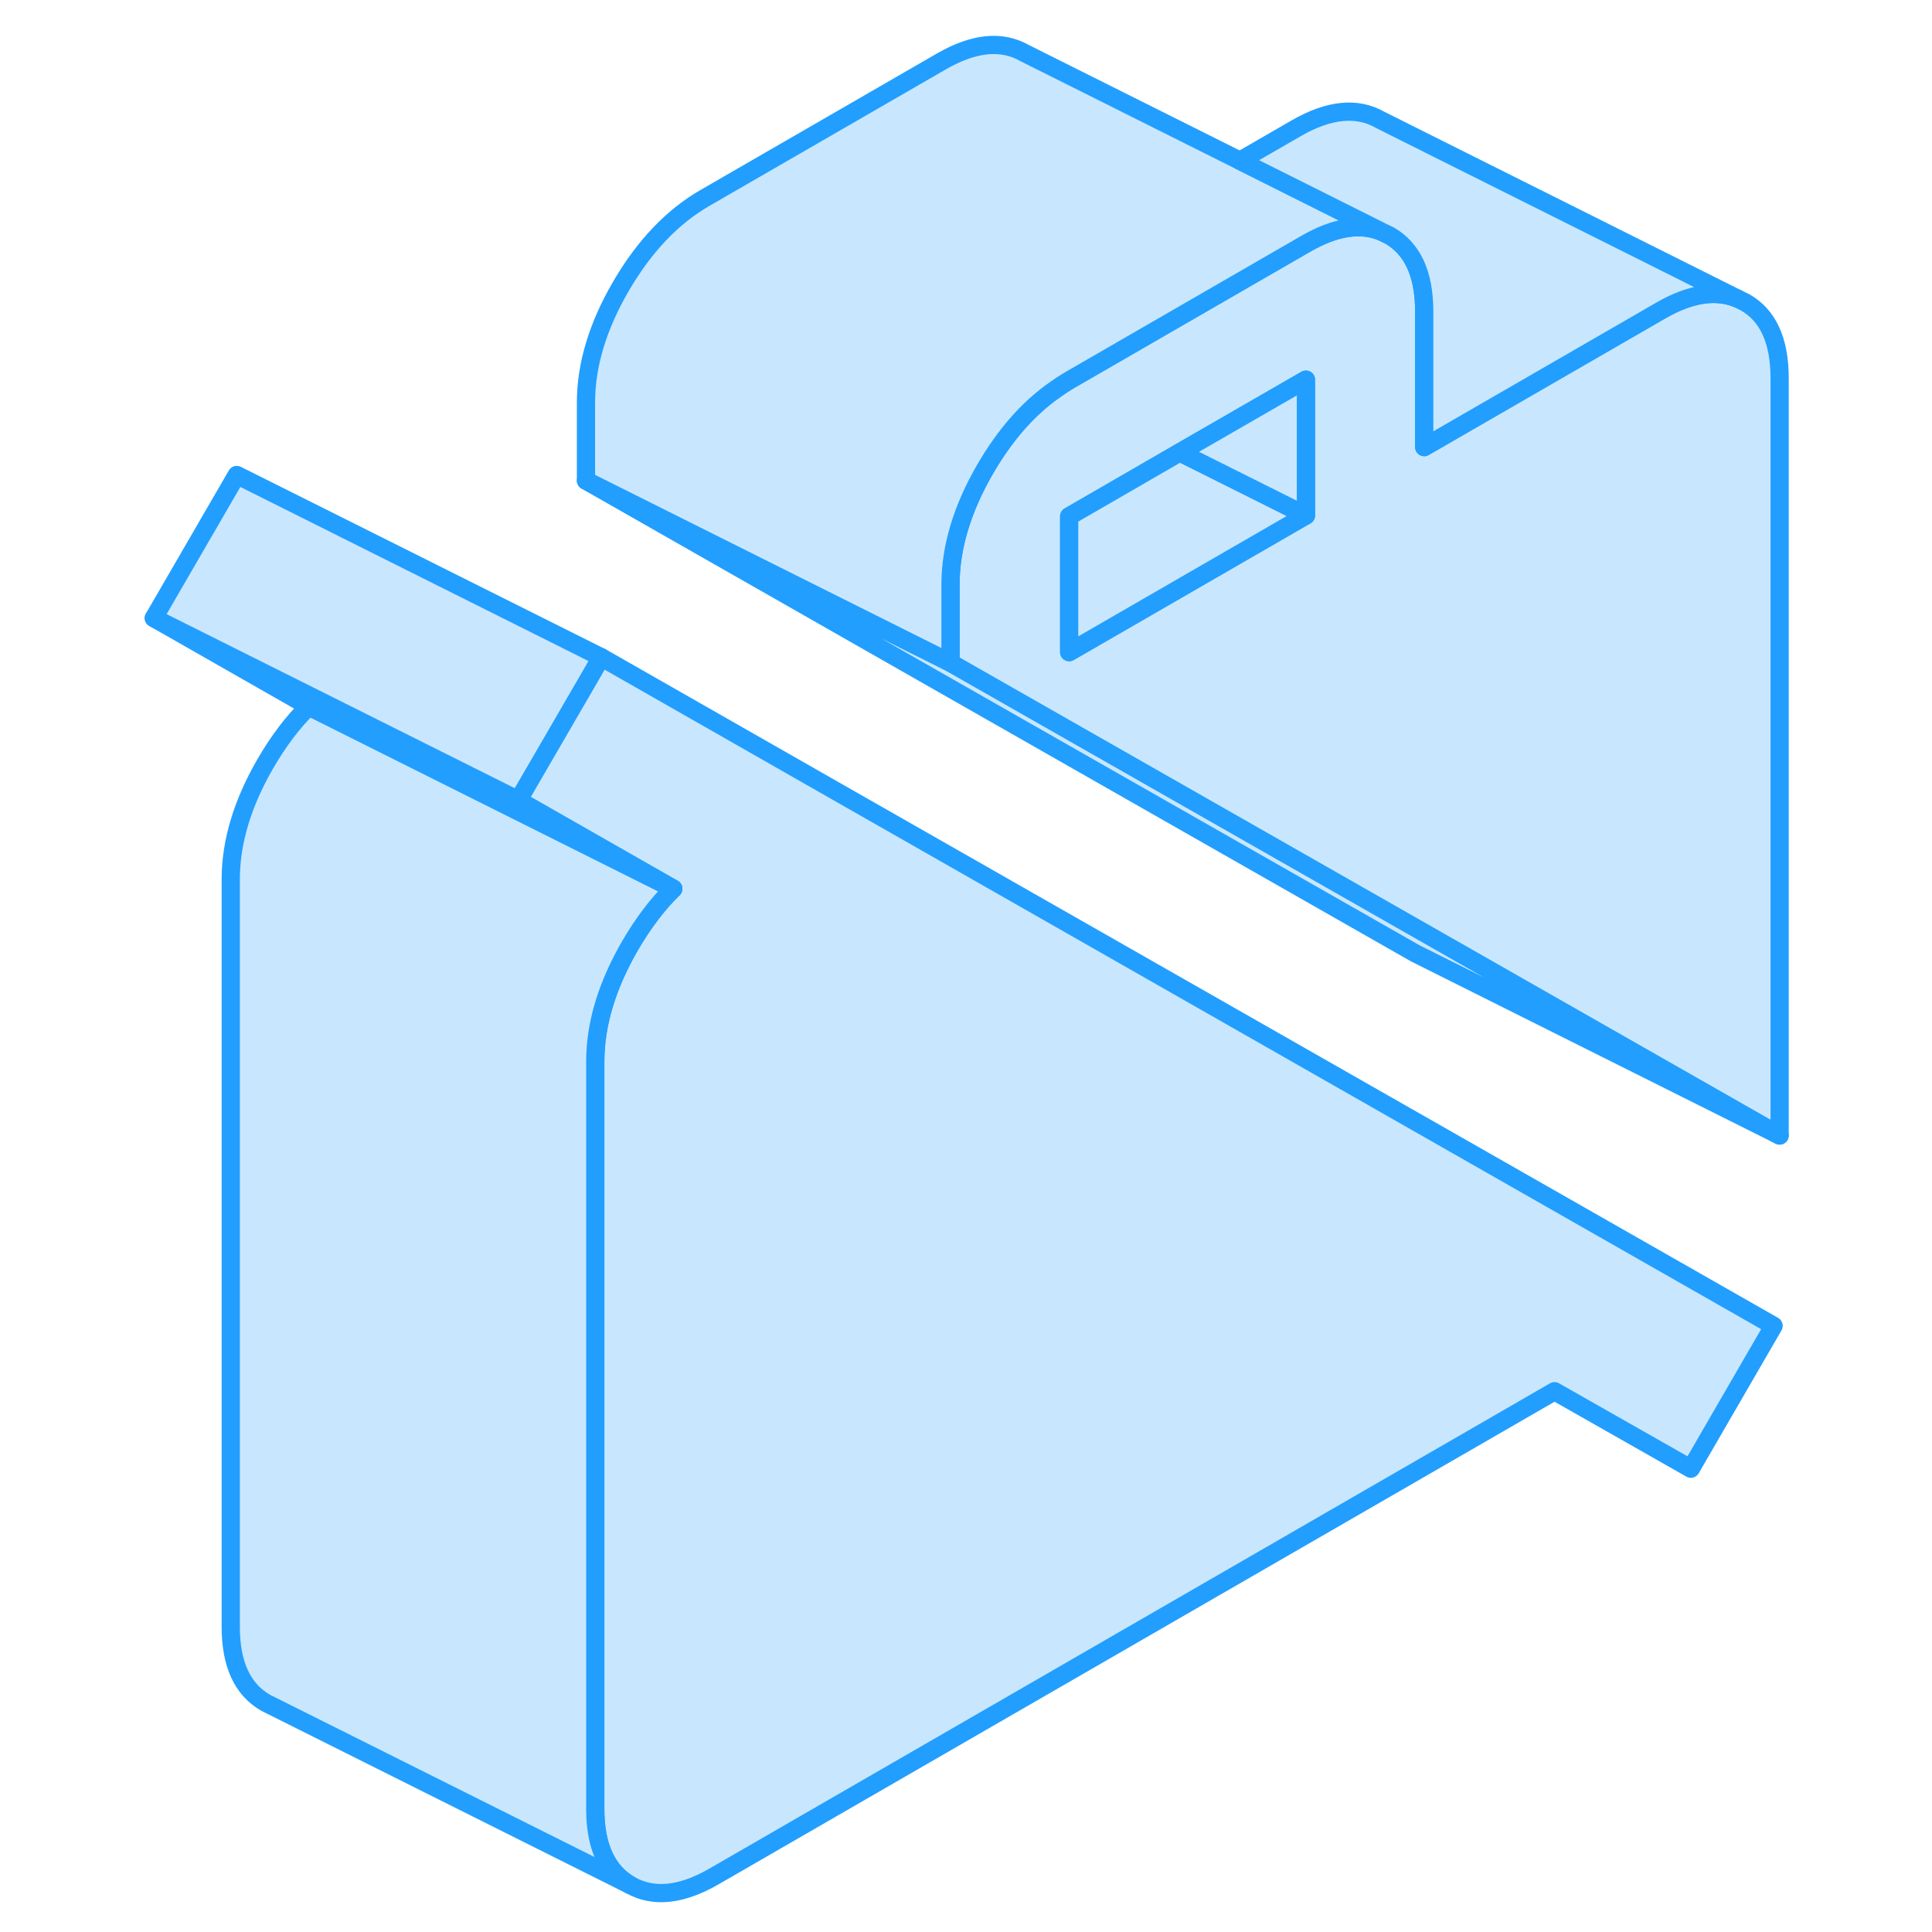 <svg width="48" height="48" viewBox="0 0 95 106" fill="#c8e7ff" xmlns="http://www.w3.org/2000/svg" stroke-width="1px" stroke-linecap="round" stroke-linejoin="round"><path d="M90.23 16.58L89.82 16.38C88.64 15.89 87.23 16.11 85.63 17.03L72.64 24.53V17.08C72.64 16.03 72.47 15.16 72.14 14.46C71.82 13.79 71.35 13.27 70.73 12.92L70.32 12.72C69.14 12.23 67.75 12.45 66.15 13.37L53.16 20.87C52.89 21.03 52.63 21.2 52.37 21.39C50.91 22.41 49.65 23.85 48.56 25.72C47.29 27.91 46.65 30.03 46.65 32.08V36.37L72.14 50.9L92.14 62.3V20.74C92.14 18.69 91.499 17.29 90.23 16.58ZM66.15 28.28L53.16 35.78V28.33L59.23 24.82L66.15 20.83V28.28Z" stroke="#229EFF" stroke-linejoin="round"/><path d="M66.15 28.28L53.16 35.78V28.33L59.23 24.82L66.15 28.28Z" stroke="#229EFF" stroke-linejoin="round"/><path d="M66.15 20.83V28.28L59.23 24.82L66.15 20.83Z" stroke="#229EFF" stroke-linejoin="round"/><path d="M70.32 12.72C69.14 12.23 67.75 12.45 66.15 13.37L53.16 20.87C52.89 21.03 52.63 21.2 52.37 21.39C50.91 22.41 49.65 23.85 48.56 25.72C47.29 27.91 46.65 30.03 46.65 32.08V36.37L26.65 26.37V22.08C26.65 20.03 27.29 17.91 28.56 15.72C29.84 13.52 31.37 11.91 33.16 10.87L46.15 3.37C47.94 2.34 49.459 2.19 50.73 2.92L62.529 8.82L70.32 12.72Z" stroke="#229EFF" stroke-linejoin="round"/><path d="M27.489 36.06L26.88 37.12L22.939 43.91L2.939 33.91L7.489 26.06L27.489 36.06Z" stroke="#229EFF" stroke-linejoin="round"/><path d="M91.81 72.74L87.269 80.58L79.79 76.33L33.66 102.96C31.87 103.99 30.34 104.14 29.07 103.42C27.8 102.69 27.16 101.3 27.16 99.26V58.24C27.16 56.2 27.8 54.07 29.07 51.88C29.78 50.66 30.57 49.61 31.439 48.76L22.939 43.91L26.88 37.12L27.489 36.06L40.16 43.29L91.81 72.74Z" stroke="#229EFF" stroke-linejoin="round"/><path d="M27.16 58.24V99.26C27.16 101.3 27.8 102.69 29.07 103.42L9.469 93.62L9.07 93.42C7.8 92.69 7.16 91.3 7.16 89.26V48.24C7.16 46.2 7.8 44.07 9.07 41.88C9.78 40.66 10.569 39.61 11.44 38.76L31.439 48.76C30.57 49.61 29.78 50.66 29.07 51.88C27.8 54.07 27.16 56.2 27.16 58.24Z" stroke="#229EFF" stroke-linejoin="round"/><path d="M31.439 48.76L11.44 38.76L2.939 33.91L22.939 43.91L31.439 48.76Z" stroke="#229EFF" stroke-linejoin="round"/><path d="M89.82 16.38C88.64 15.89 87.23 16.11 85.63 17.03L72.64 24.53V17.08C72.64 16.03 72.47 15.16 72.14 14.46C71.82 13.79 71.35 13.27 70.73 12.92L70.32 12.72L62.529 8.82L65.63 7.03C67.42 6 68.96 5.85 70.23 6.58L89.82 16.38Z" stroke="#229EFF" stroke-linejoin="round"/><path d="M92.14 62.3L72.14 52.3L26.65 26.37L46.65 36.37L72.14 50.9L92.14 62.3Z" stroke="#229EFF" stroke-linejoin="round"/></svg>